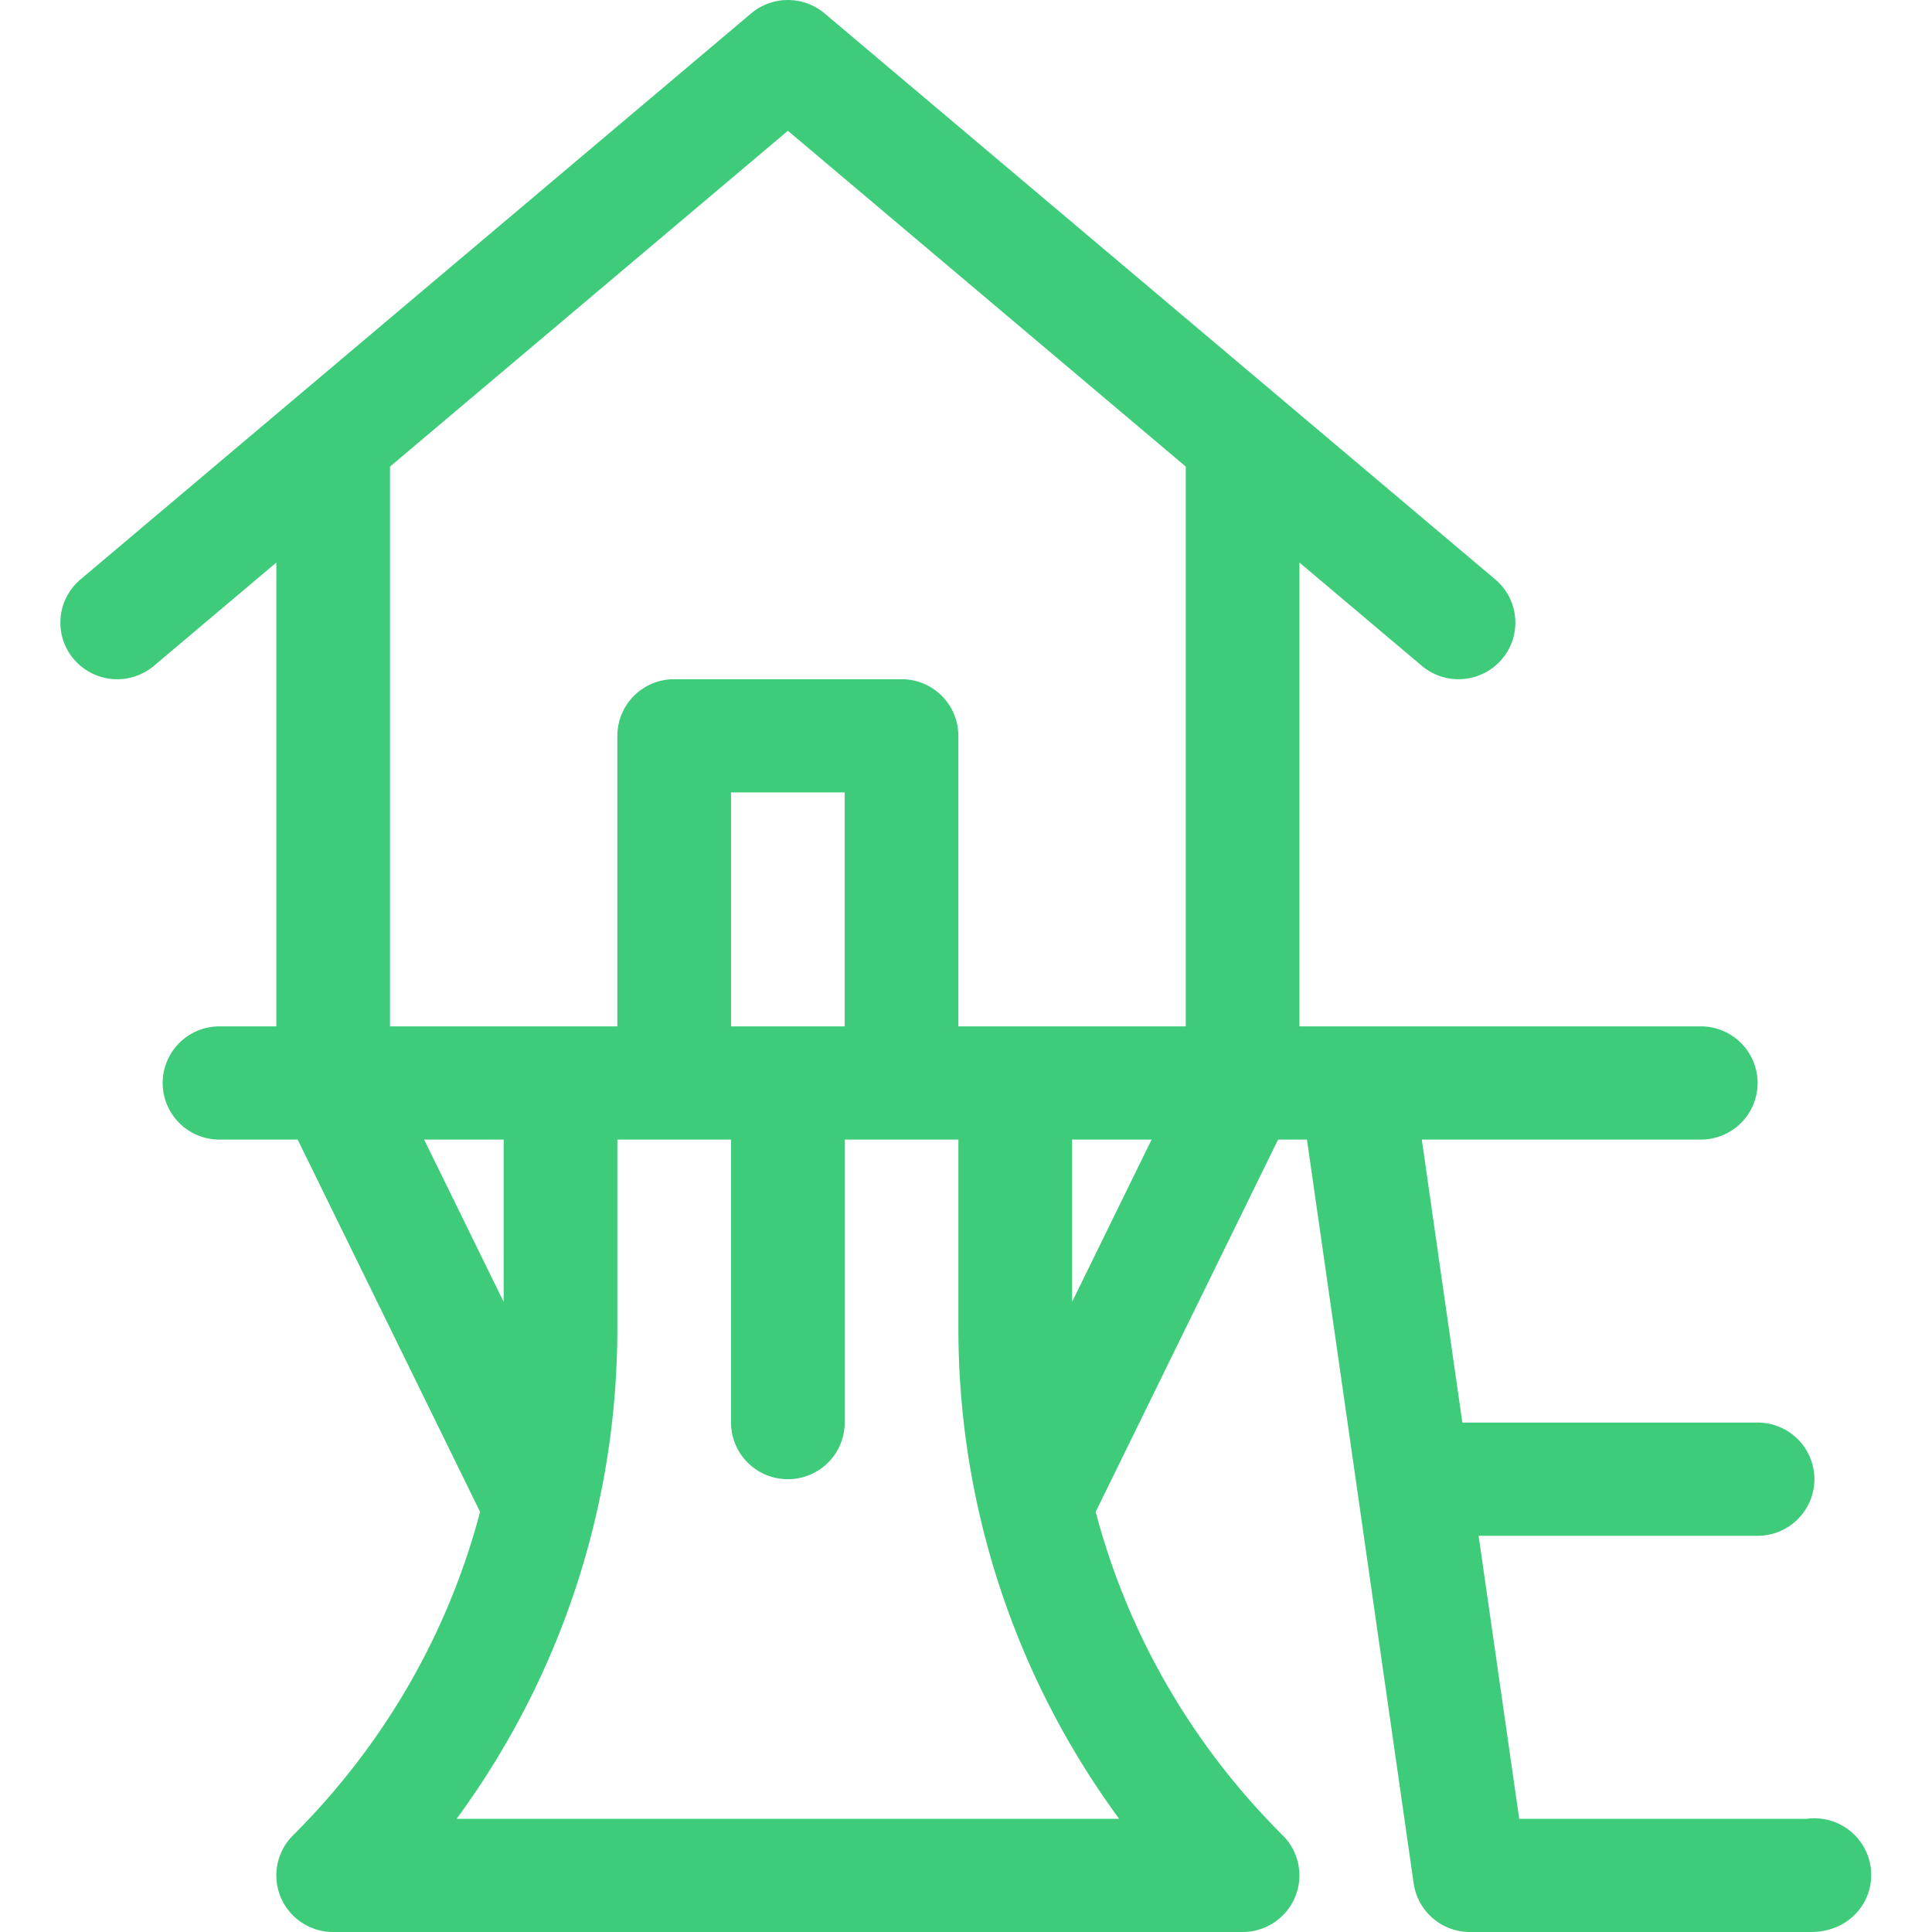 <?xml version="1.0" standalone="no"?><!DOCTYPE svg PUBLIC "-//W3C//DTD SVG 1.1//EN" "http://www.w3.org/Graphics/SVG/1.1/DTD/svg11.dtd"><svg t="1562248742058" class="icon" viewBox="0 0 1024 1024" version="1.1" xmlns="http://www.w3.org/2000/svg" p-id="2215" xmlns:xlink="http://www.w3.org/1999/xlink" width="128" height="128"><defs><style type="text/css"></style></defs><path d="M991.48 989.504a30.104 30.104 0 0 0-33.76-25.504H805.216l-21.52-150h147.872A30.064 30.064 0 0 0 961.68 784a30.064 30.064 0 0 0-30.12-30h-156.48L753.584 604h147.864a30.064 30.064 0 0 0 30.128-30A30.064 30.064 0 0 0 901.44 544H688.72V298.152l64.856 54.736a30.216 30.216 0 0 0 42.456-3.488 29.92 29.92 0 0 0-3.504-42.288L437.064 7.12a30.224 30.224 0 0 0-38.952 0L42.648 307.12a29.92 29.92 0 0 0-3.504 42.288 30.216 30.216 0 0 0 42.464 3.488l64.856-54.736v245.84h-30.128a30.064 30.064 0 0 0-30.128 30 30.064 30.064 0 0 0 30.128 30h41.432l96.68 197.32c-16.944 64.288-50.72 123.232-99.16 171.472a29.912 29.912 0 0 0-6.536 32.696A30.12 30.12 0 0 0 176.584 1024h482a30.128 30.128 0 0 0 27.84-18.52 29.912 29.912 0 0 0-6.536-32.696c-48.44-48.24-82.216-107.184-99.152-171.472L677.408 604h15.304l56.56 394.24a30.08 30.08 0 0 0 29.824 25.76h180.752c21.08 0 34.128-17.056 31.632-34.496zM224.8 604h42.16v86.04L224.8 604z m368.36 360H242.016a438.752 438.752 0 0 0 85.2-259.704V604h60.24v150A30.064 30.064 0 0 0 417.592 784a30.064 30.064 0 0 0 30.128-30V604h60.248v100.296a438.768 438.768 0 0 0 85.2 259.704zM387.464 544V420h60.248V544h-60.248z m180.752 146.04V604h42.16l-42.16 86.04zM628.464 544H507.96V390A30.064 30.064 0 0 0 477.84 360H357.336a30.064 30.064 0 0 0-30.128 30V544H206.72V247.296l210.88-177.976 210.88 177.976V544z" fill="#3ECC7B" p-id="2216"></path></svg>